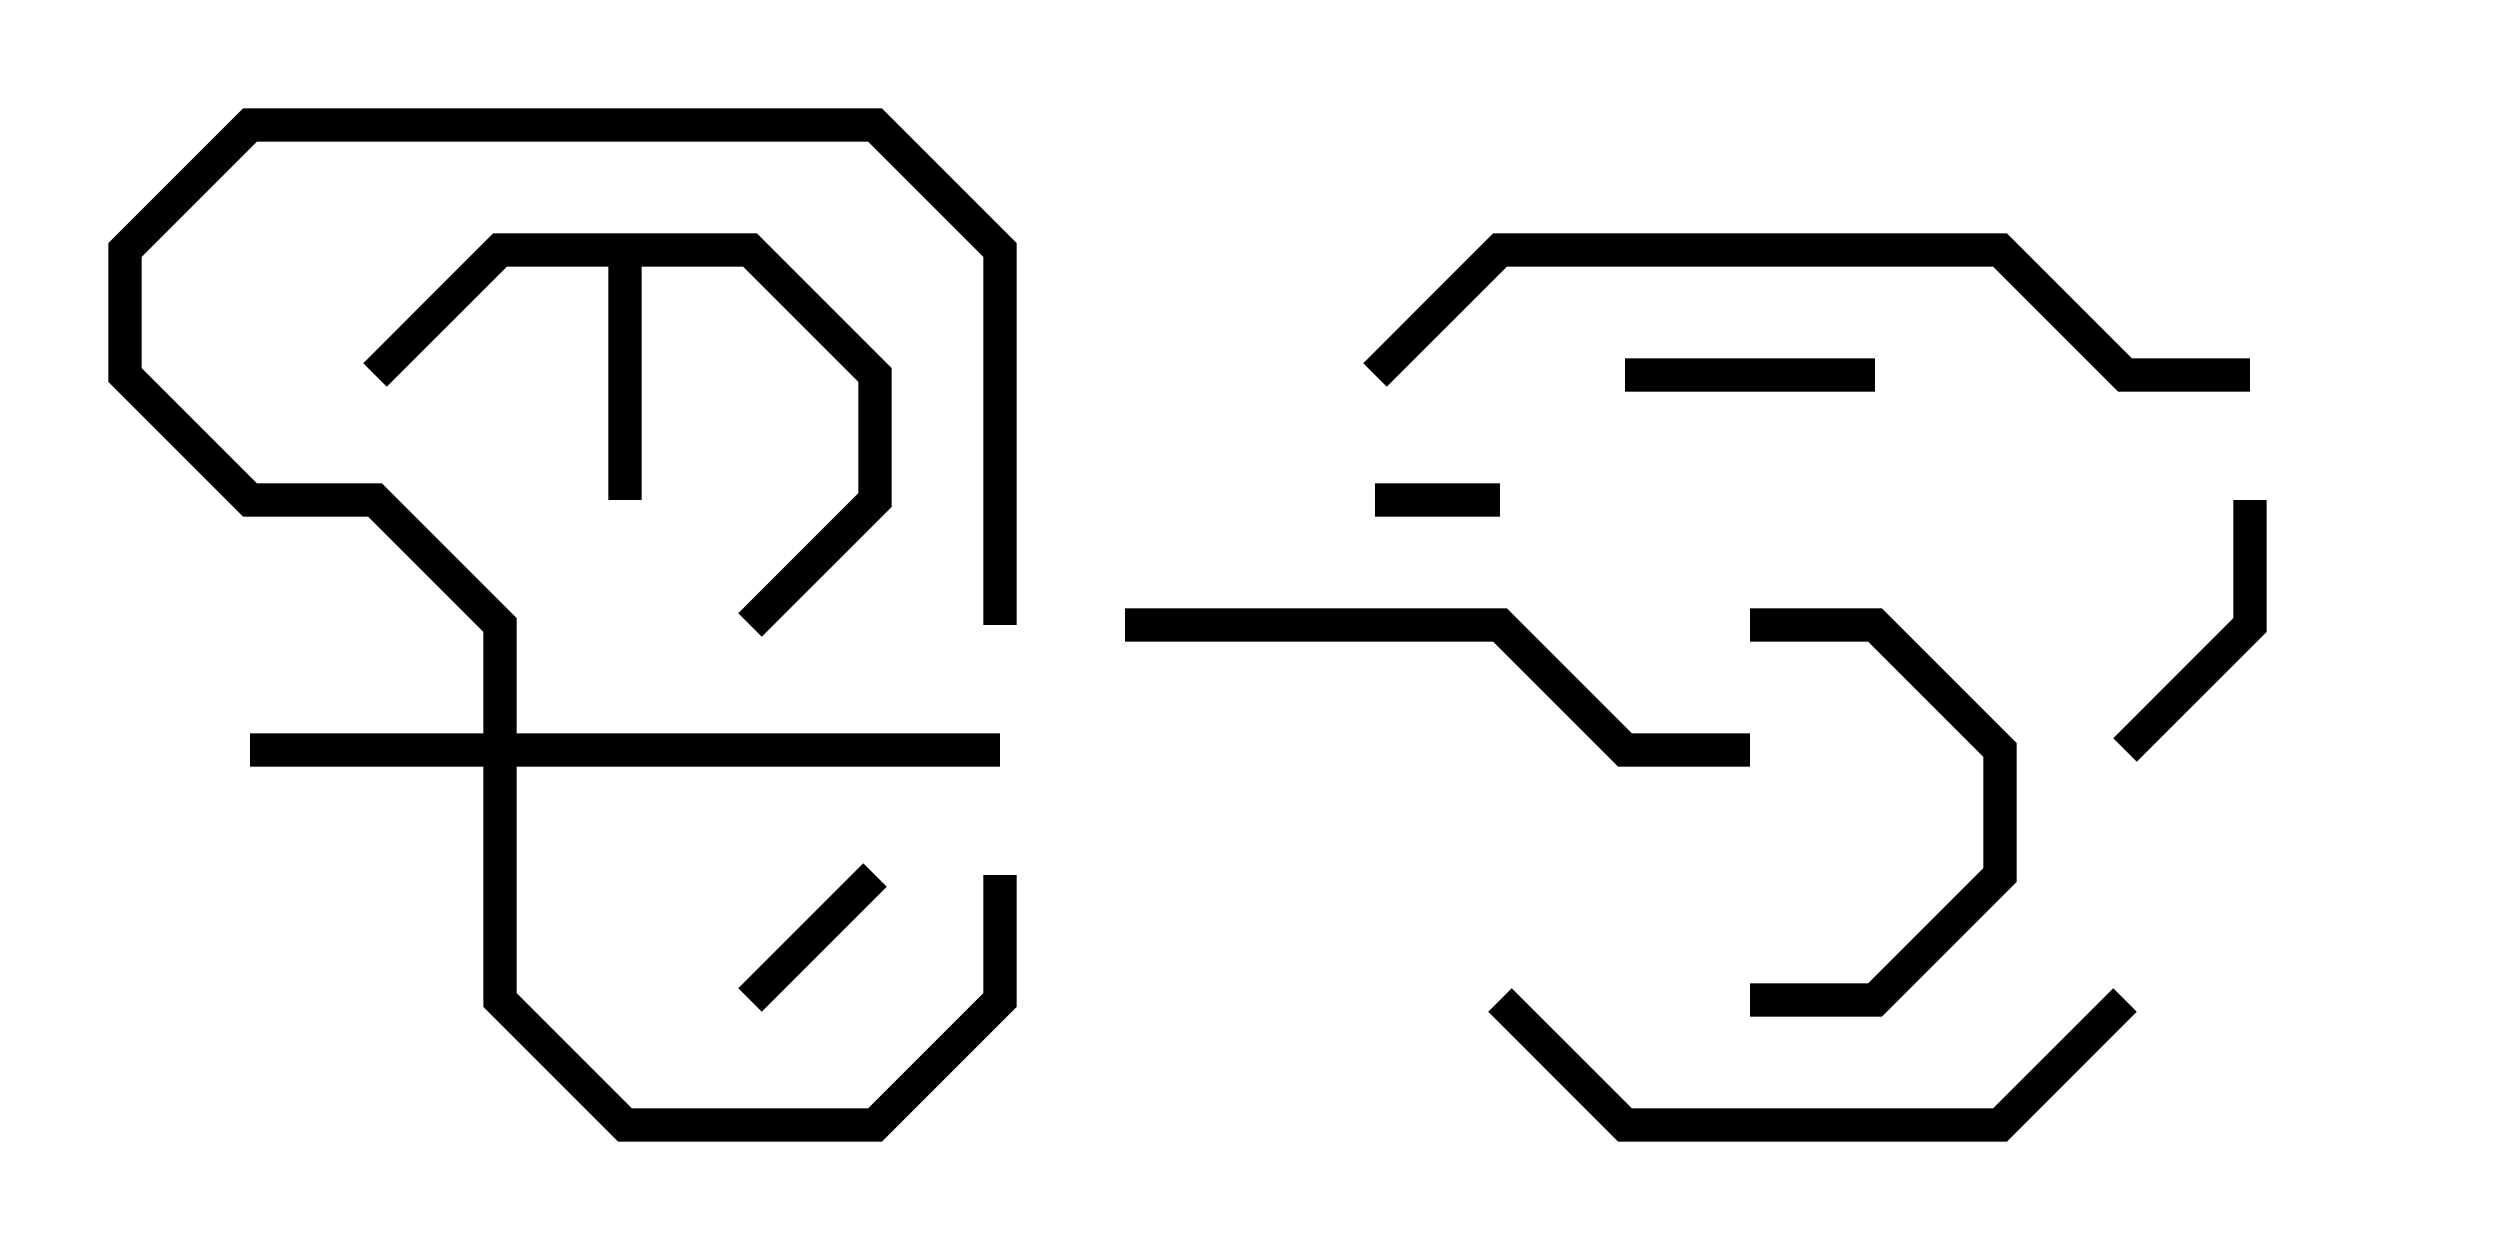<svg version="1.1" width="30" height="15" xmlns="http://www.w3.org/2000/svg"><path d="M9.083,2.8L10.7,4.417L10.7,6.083L9.141,7.641L8.859,7.359L10.3,5.917L10.3,4.583L8.917,3.2L7.7,3.2L7.7,6L7.3,6L7.3,3.2L6.083,3.2L4.641,4.641L4.359,4.359L5.917,2.8z" stroke="none"/><path d="M5.8,8.8L5.8,7.583L4.417,6.2L2.917,6.2L1.3,4.583L1.3,2.917L2.917,1.3L10.583,1.3L12.2,2.917L12.2,7.5L11.8,7.5L11.8,3.083L10.417,1.7L3.083,1.7L1.7,3.083L1.7,4.417L3.083,5.8L4.583,5.8L6.2,7.417L6.2,8.8L12,8.8L12,9.2L6.2,9.2L6.2,11.917L7.583,13.3L10.417,13.3L11.8,11.917L11.8,10.5L12.2,10.5L12.2,12.083L10.583,13.7L7.417,13.7L5.8,12.083L5.8,9.2L3,9.2L3,8.8z" stroke="none"/><path d="M18,5.8L18,6.2L16.5,6.2L16.5,5.8z" stroke="none"/><path d="M9.141,12.141L8.859,11.859L10.359,10.359L10.641,10.641z" stroke="none"/><path d="M22.5,4.3L22.5,4.7L19.5,4.7L19.5,4.3z" stroke="none"/><path d="M26.8,6L27.2,6L27.2,7.583L25.641,9.141L25.359,8.859L26.8,7.417z" stroke="none"/><path d="M21,7.7L21,7.3L22.583,7.3L24.2,8.917L24.2,10.583L22.583,12.2L21,12.2L21,11.8L22.417,11.8L23.8,10.417L23.8,9.083L22.417,7.7z" stroke="none"/><path d="M25.359,11.859L25.641,12.141L24.083,13.7L19.417,13.7L17.859,12.141L18.141,11.859L19.583,13.3L23.917,13.3z" stroke="none"/><path d="M13.5,7.7L13.5,7.3L18.083,7.3L19.583,8.8L21,8.8L21,9.2L19.417,9.2L17.917,7.7z" stroke="none"/><path d="M16.641,4.641L16.359,4.359L17.917,2.8L24.083,2.8L25.583,4.3L27,4.3L27,4.7L25.417,4.7L23.917,3.2L18.083,3.2z" stroke="none"/></svg>